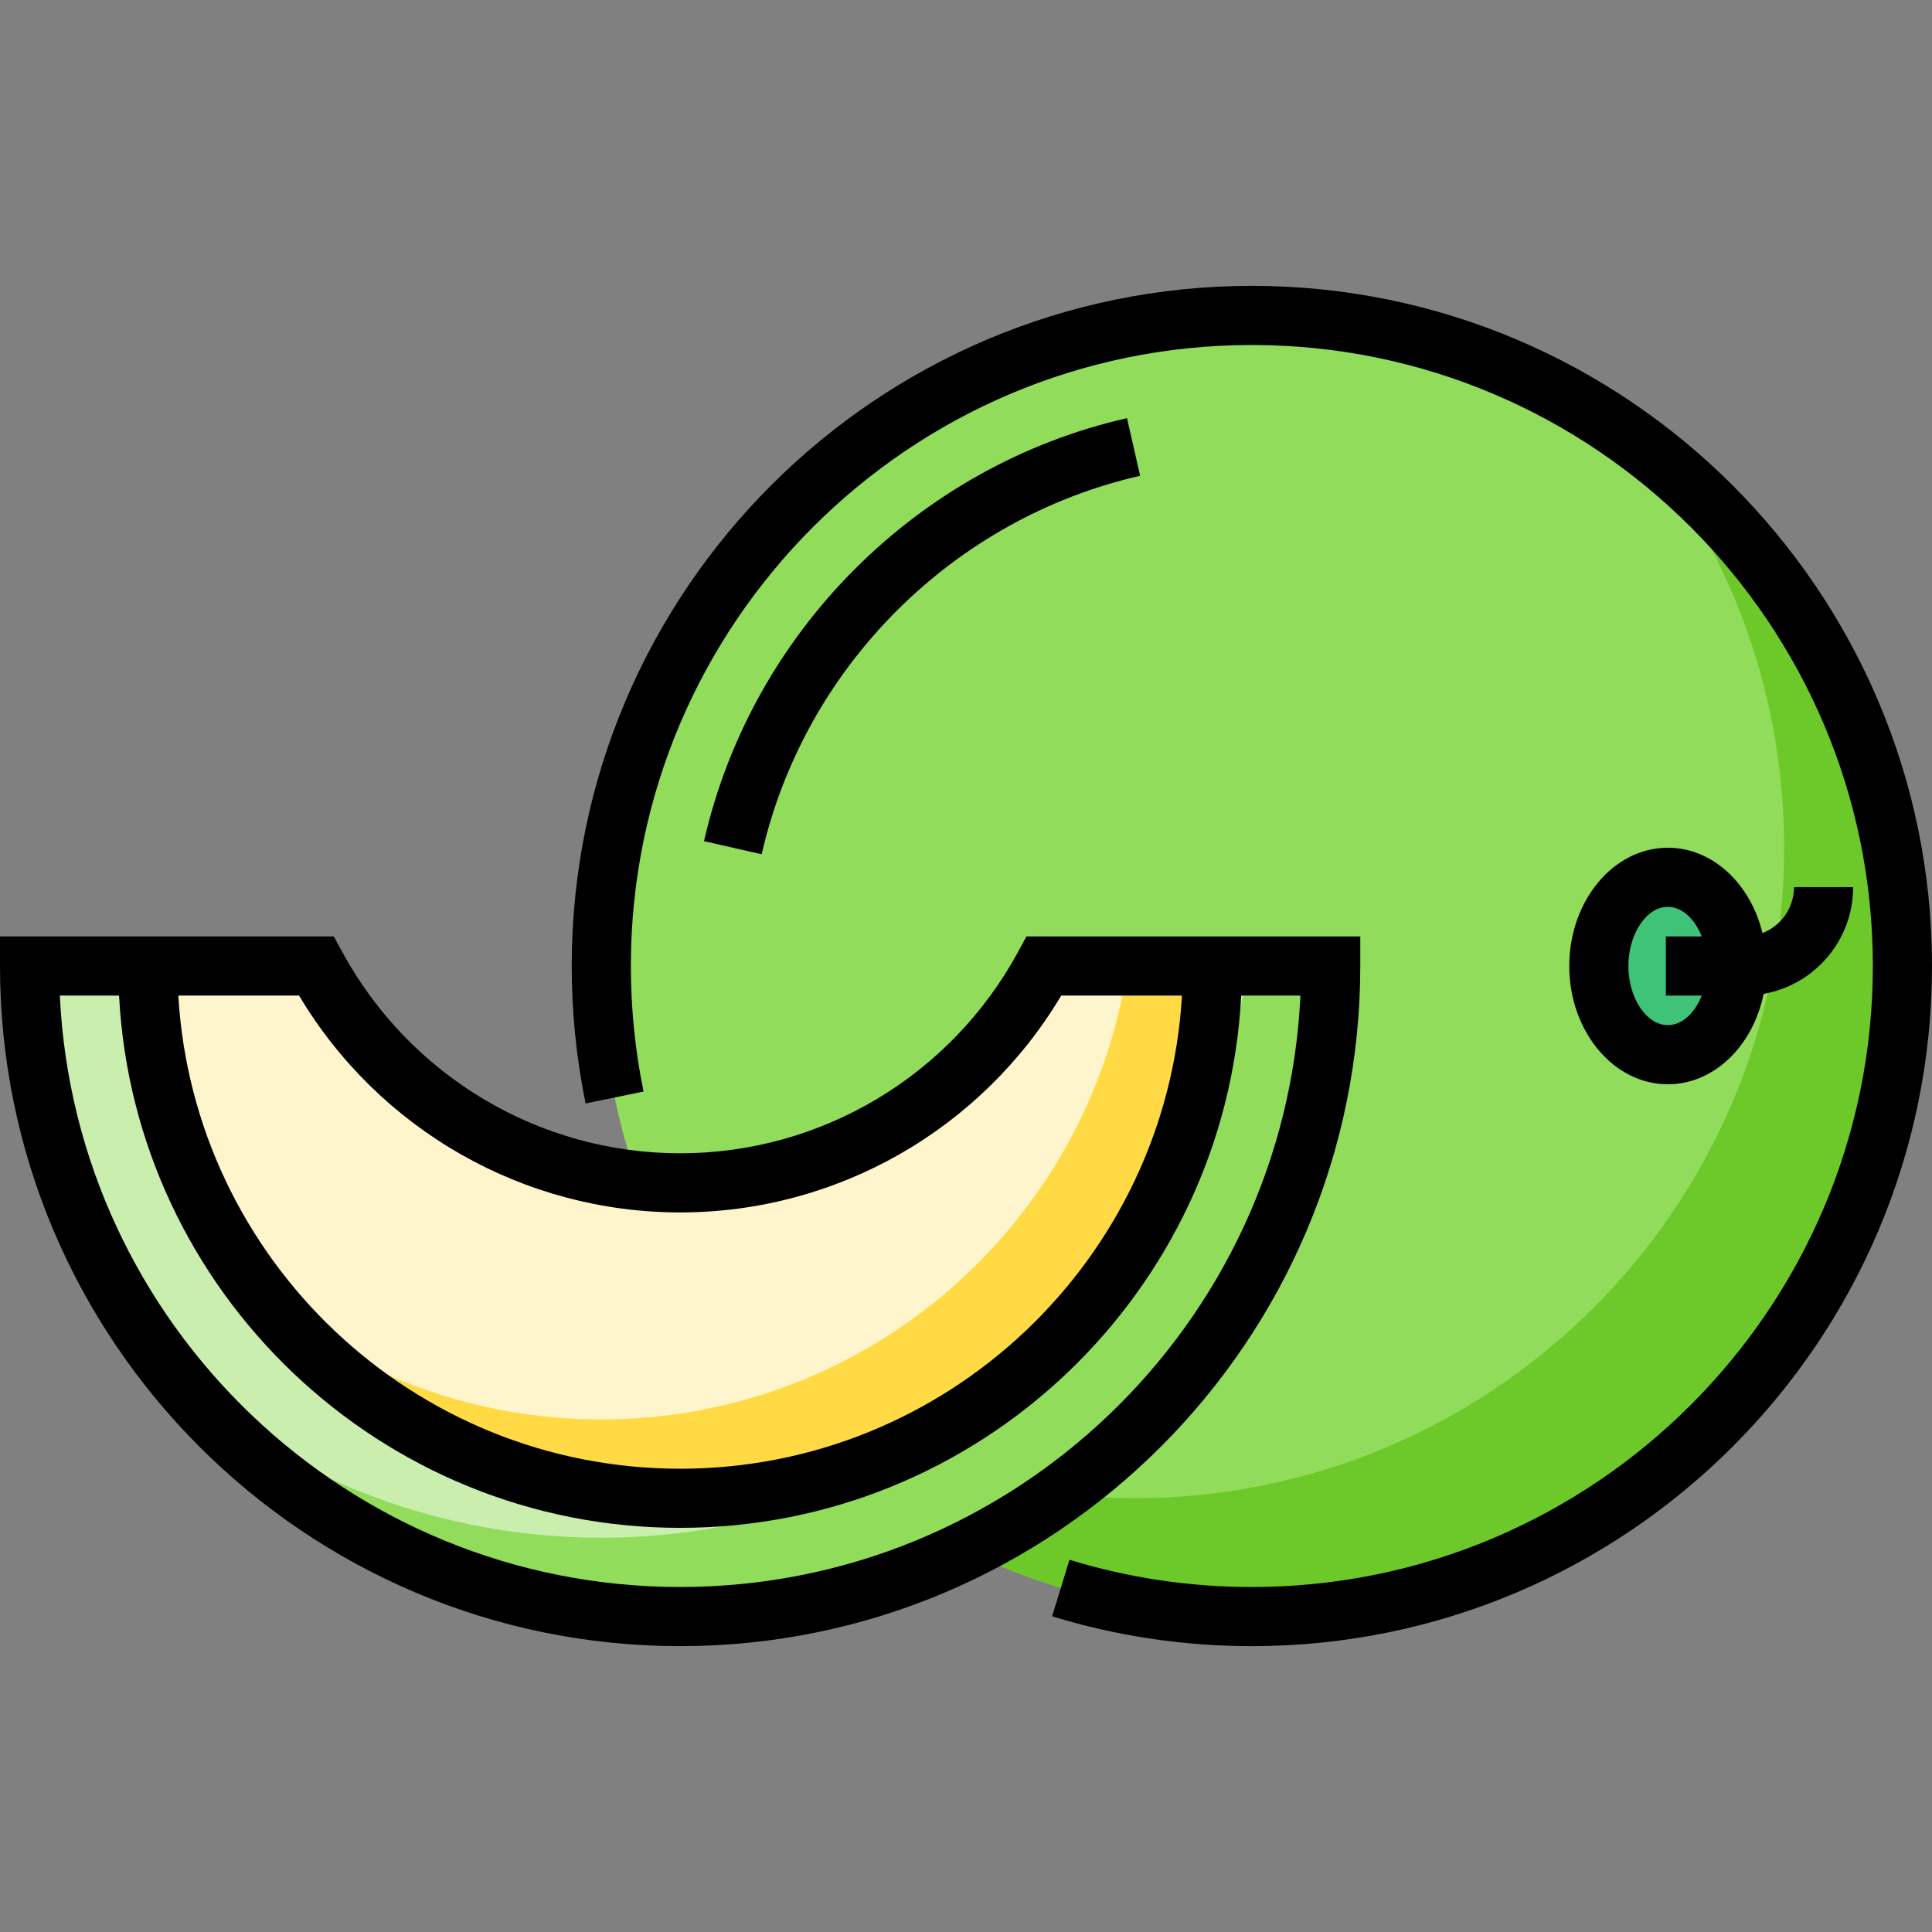 <?xml version="1.0" encoding="iso-8859-1"?>
<!-- Generator: Adobe Illustrator 19.0.0, SVG Export Plug-In . SVG Version: 6.00 Build 0)  -->
<svg version="1.1" id="Layer_1" xmlns="http://www.w3.org/2000/svg" xmlns:xlink="http://www.w3.org/1999/xlink" x="0px" y="0px"
	 viewBox="0 0 512 512" style="enable-background:new 0 0 512 512;" xml:space="preserve">
<rect x="0" y="0" width="512" height="512" fill="#808080" stroke="none"/>
<circle style="fill:#91DC5A;" cx="331.755" cy="256" r="172.408"/>
<path style="fill:#6DC82A;" d="M436.978,119.43c22.465,29.114,35.838,65.605,35.838,105.223c0,95.218-77.19,172.408-172.408,172.408
	c-39.618,0-76.109-13.373-105.223-35.838c31.527,40.859,80.97,67.185,136.57,67.185c95.218,0,172.408-77.19,172.408-172.408
	C504.163,200.4,477.837,150.956,436.978,119.43z"/>
<path style="fill:#C9EEAE;" d="M276.688,256c-18.601,34.198-54.852,57.469-96.443,57.469S102.403,290.198,83.802,256H7.837
	c0,95.218,77.19,172.408,172.408,172.408S352.653,351.218,352.653,256H276.688z"/>
<path style="fill:#91DC5A;" d="M330.491,256c-10.315,85.362-83,151.51-171.144,151.51c-42.289,0-81.014-15.235-111.008-40.502
	c31.627,37.541,78.977,61.4,131.906,61.4c95.218,0,172.408-77.19,172.408-172.408H330.491z"/>
<path style="fill:#FFF5CC;" d="M276.688,256c-18.601,34.198-54.852,57.469-96.443,57.469S102.403,290.198,83.802,256H39.184
	c0,77.907,63.156,141.061,141.061,141.061S321.306,333.906,321.306,256H276.688z"/>
<path style="fill:#FFDA44;" d="M298.865,256c-10.099,67.995-68.714,120.163-139.518,120.163c-33.63,0-64.505-11.776-88.744-31.419
	c25.862,31.912,65.366,52.317,109.642,52.317c77.906,0,141.061-63.156,141.061-141.061H298.865z"/>
<ellipse style="fill:#3FC378;" cx="441.992" cy="256" rx="18.286" ry="23.51"/>
<path d="M331.755,75.755c-99.388,0-180.245,80.857-180.245,180.245c0,12.264,1.239,24.517,3.681,36.422l15.354-3.15
	c-2.23-10.869-3.361-22.064-3.361-33.272c0-90.745,73.826-164.571,164.571-164.571S496.327,165.255,496.327,256
	S422.5,420.571,331.755,420.571c-16.492,0-32.753-2.429-48.333-7.219l-4.606,14.982c17.074,5.25,34.885,7.911,52.939,7.911
	C431.143,436.245,512,355.388,512,256S431.143,75.755,331.755,75.755z"/>
<path d="M302.148,126.09l-3.481-15.282c-55.472,12.635-99.471,56.639-112.094,112.106l15.283,3.477
	C213.15,176.766,252.517,137.396,302.148,126.09z"/>
<path d="M467.374,263.391c13.465-2.376,23.728-14.153,23.728-28.289h-15.673c0,5.541-3.473,10.274-8.353,12.169
	c-3.159-13.049-13.204-22.618-25.084-22.618c-14.404,0-26.122,14.062-26.122,31.347s11.719,31.347,26.122,31.347
	C454.274,287.347,464.597,277.119,467.374,263.391z M431.543,256c0-8.496,4.786-15.673,10.449-15.673
	c3.774,0,7.149,3.196,8.987,7.837h-9.51v15.673h9.51c-1.838,4.64-5.213,7.837-8.987,7.837
	C436.328,271.673,431.543,264.496,431.543,256z"/>
<path d="M360.49,256v-7.837h-88.461l-2.226,4.093c-17.907,32.924-52.224,53.377-89.558,53.377s-71.651-20.453-89.558-53.377
	l-2.226-4.093H0V256c0,99.388,80.857,180.245,180.245,180.245S360.49,355.388,360.49,256z M180.245,321.306
	c41.511,0,79.783-21.902,100.996-57.469h31.993c-4.071,69.826-62.159,125.388-132.987,125.388S51.33,333.663,47.259,263.837h31.993
	C100.462,299.404,138.734,321.306,180.245,321.306z M180.245,420.571c-88.12,0-160.285-69.612-164.388-156.735h15.695
	c4.089,78.474,69.218,141.061,148.692,141.061s144.602-62.587,148.692-141.061h15.695
	C340.53,350.959,268.364,420.571,180.245,420.571z"/>
<g>
</g>
<g>
</g>
<g>
</g>
<g>
</g>
<g>
</g>
<g>
</g>
<g>
</g>
<g>
</g>
<g>
</g>
<g>
</g>
<g>
</g>
<g>
</g>
<g>
</g>
<g>
</g>
<g>
</g>
</svg>
